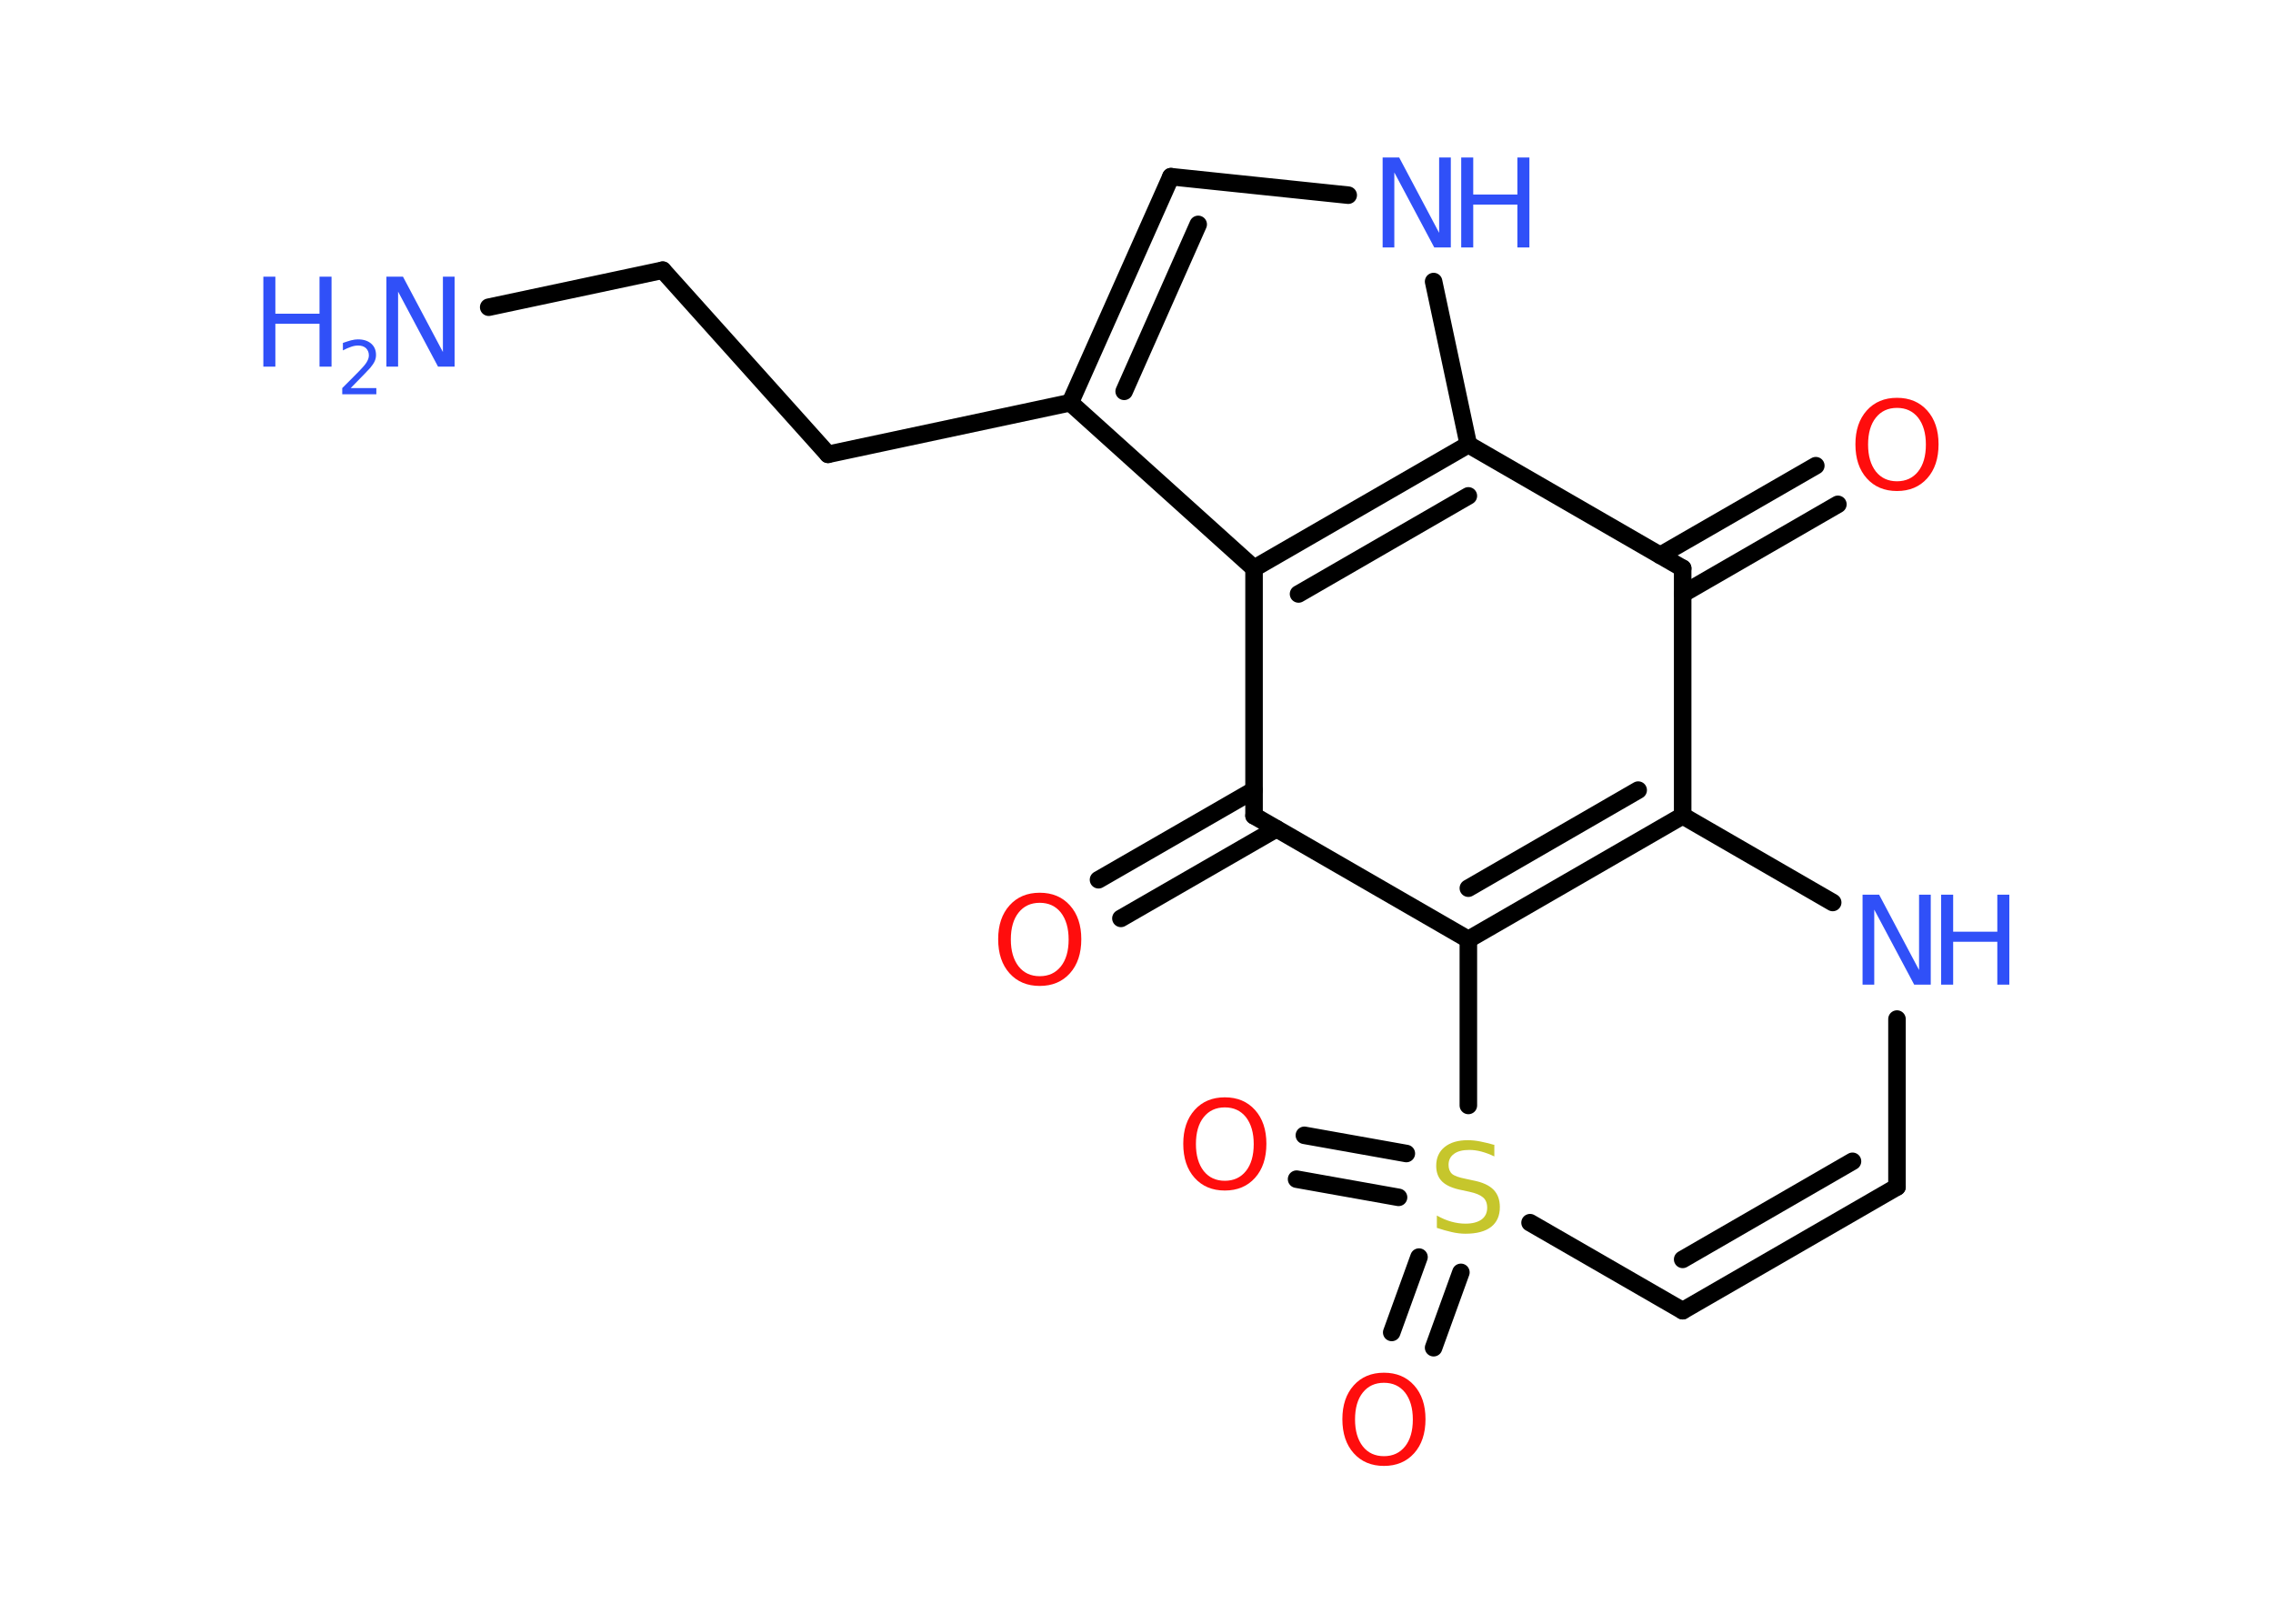 <?xml version='1.0' encoding='UTF-8'?>
<!DOCTYPE svg PUBLIC "-//W3C//DTD SVG 1.1//EN" "http://www.w3.org/Graphics/SVG/1.1/DTD/svg11.dtd">
<svg version='1.2' xmlns='http://www.w3.org/2000/svg' xmlns:xlink='http://www.w3.org/1999/xlink' width='70.0mm' height='50.0mm' viewBox='0 0 70.0 50.0'>
  <desc>Generated by the Chemistry Development Kit (http://github.com/cdk)</desc>
  <g stroke-linecap='round' stroke-linejoin='round' stroke='#000000' stroke-width='.54' fill='#3050F8'>
    <rect x='.0' y='.0' width='70.0' height='50.0' fill='#FFFFFF' stroke='none'/>
    <g id='mol1' class='mol'>
      <line id='mol1bnd1' class='bond' x1='15.05' y1='9.46' x2='20.41' y2='8.32'/>
      <line id='mol1bnd2' class='bond' x1='20.41' y1='8.32' x2='25.5' y2='13.99'/>
      <line id='mol1bnd3' class='bond' x1='25.5' y1='13.99' x2='32.96' y2='12.4'/>
      <g id='mol1bnd4' class='bond'>
        <line x1='36.06' y1='5.44' x2='32.96' y2='12.4'/>
        <line x1='36.9' y1='6.91' x2='34.62' y2='12.05'/>
      </g>
      <line id='mol1bnd5' class='bond' x1='36.06' y1='5.44' x2='41.52' y2='6.01'/>
      <line id='mol1bnd6' class='bond' x1='44.15' y1='8.67' x2='45.22' y2='13.69'/>
      <g id='mol1bnd7' class='bond'>
        <line x1='45.22' y1='13.69' x2='38.62' y2='17.5'/>
        <line x1='45.22' y1='15.27' x2='39.99' y2='18.29'/>
      </g>
      <line id='mol1bnd8' class='bond' x1='32.96' y1='12.4' x2='38.62' y2='17.5'/>
      <line id='mol1bnd9' class='bond' x1='38.62' y1='17.5' x2='38.62' y2='25.12'/>
      <g id='mol1bnd10' class='bond'>
        <line x1='39.31' y1='25.52' x2='34.52' y2='28.28'/>
        <line x1='38.62' y1='24.33' x2='33.83' y2='27.09'/>
      </g>
      <line id='mol1bnd11' class='bond' x1='38.62' y1='25.12' x2='45.22' y2='28.93'/>
      <g id='mol1bnd12' class='bond'>
        <line x1='45.22' y1='28.93' x2='51.82' y2='25.12'/>
        <line x1='45.22' y1='27.35' x2='50.45' y2='24.33'/>
      </g>
      <line id='mol1bnd13' class='bond' x1='51.82' y1='25.12' x2='56.44' y2='27.79'/>
      <line id='mol1bnd14' class='bond' x1='58.42' y1='31.38' x2='58.42' y2='36.55'/>
      <g id='mol1bnd15' class='bond'>
        <line x1='51.82' y1='40.36' x2='58.42' y2='36.55'/>
        <line x1='51.82' y1='38.78' x2='57.05' y2='35.76'/>
      </g>
      <line id='mol1bnd16' class='bond' x1='51.82' y1='40.36' x2='47.12' y2='37.65'/>
      <line id='mol1bnd17' class='bond' x1='45.22' y1='28.93' x2='45.22' y2='34.04'/>
      <g id='mol1bnd18' class='bond'>
        <line x1='43.07' y1='36.87' x2='39.93' y2='36.31'/>
        <line x1='43.31' y1='35.52' x2='40.17' y2='34.96'/>
      </g>
      <g id='mol1bnd19' class='bond'>
        <line x1='44.99' y1='39.18' x2='44.15' y2='41.5'/>
        <line x1='43.7' y1='38.71' x2='42.86' y2='41.03'/>
      </g>
      <line id='mol1bnd20' class='bond' x1='51.82' y1='25.12' x2='51.82' y2='17.5'/>
      <line id='mol1bnd21' class='bond' x1='45.22' y1='13.69' x2='51.82' y2='17.5'/>
      <g id='mol1bnd22' class='bond'>
        <line x1='51.13' y1='17.1' x2='55.92' y2='14.34'/>
        <line x1='51.82' y1='18.29' x2='56.6' y2='15.53'/>
      </g>
      <g id='mol1atm1' class='atom'>
        <path d='M11.91 8.52h.5l1.23 2.32v-2.32h.36v2.77h-.51l-1.23 -2.31v2.31h-.36v-2.77z' stroke='none'/>
        <path d='M8.11 8.52h.37v1.14h1.36v-1.14h.37v2.77h-.37v-1.32h-1.36v1.32h-.37v-2.77z' stroke='none'/>
        <path d='M10.81 11.95h.78v.19h-1.05v-.19q.13 -.13 .35 -.35q.22 -.22 .28 -.29q.11 -.12 .15 -.21q.04 -.08 .04 -.16q.0 -.13 -.09 -.22q-.09 -.08 -.24 -.08q-.11 .0 -.22 .04q-.12 .04 -.25 .11v-.23q.14 -.05 .25 -.08q.12 -.03 .21 -.03q.26 .0 .41 .13q.15 .13 .15 .35q.0 .1 -.04 .19q-.04 .09 -.14 .21q-.03 .03 -.18 .19q-.15 .15 -.42 .43z' stroke='none'/>
      </g>
      <g id='mol1atm6' class='atom'>
        <path d='M42.59 4.85h.5l1.23 2.32v-2.32h.36v2.77h-.51l-1.23 -2.31v2.31h-.36v-2.77z' stroke='none'/>
        <path d='M45.0 4.85h.37v1.14h1.36v-1.14h.37v2.77h-.37v-1.32h-1.36v1.32h-.37v-2.77z' stroke='none'/>
      </g>
      <path id='mol1atm10' class='atom' d='M32.02 27.8q-.41 .0 -.65 .3q-.24 .3 -.24 .83q.0 .52 .24 .83q.24 .3 .65 .3q.41 .0 .65 -.3q.24 -.3 .24 -.83q.0 -.52 -.24 -.83q-.24 -.3 -.65 -.3zM32.02 27.49q.58 .0 .93 .39q.35 .39 .35 1.04q.0 .66 -.35 1.05q-.35 .39 -.93 .39q-.58 .0 -.93 -.39q-.35 -.39 -.35 -1.05q.0 -.65 .35 -1.04q.35 -.39 .93 -.39z' stroke='none' fill='#FF0D0D'/>
      <g id='mol1atm13' class='atom'>
        <path d='M57.37 27.55h.5l1.23 2.32v-2.32h.36v2.77h-.51l-1.23 -2.31v2.31h-.36v-2.77z' stroke='none'/>
        <path d='M59.78 27.55h.37v1.14h1.36v-1.14h.37v2.77h-.37v-1.32h-1.36v1.32h-.37v-2.77z' stroke='none'/>
      </g>
      <path id='mol1atm16' class='atom' d='M46.02 35.25v.36q-.21 -.1 -.4 -.15q-.19 -.05 -.37 -.05q-.31 .0 -.47 .12q-.17 .12 -.17 .34q.0 .18 .11 .28q.11 .09 .42 .15l.23 .05q.42 .08 .62 .28q.2 .2 .2 .54q.0 .4 -.27 .61q-.27 .21 -.79 .21q-.2 .0 -.42 -.05q-.22 -.05 -.46 -.13v-.38q.23 .13 .45 .19q.22 .06 .43 .06q.32 .0 .5 -.13q.17 -.13 .17 -.36q.0 -.21 -.13 -.32q-.13 -.11 -.41 -.17l-.23 -.05q-.42 -.08 -.61 -.26q-.19 -.18 -.19 -.49q.0 -.37 .26 -.58q.26 -.21 .71 -.21q.19 .0 .39 .04q.2 .04 .41 .1z' stroke='none' fill='#C6C62C'/>
      <path id='mol1atm17' class='atom' d='M37.72 34.1q-.41 .0 -.65 .3q-.24 .3 -.24 .83q.0 .52 .24 .83q.24 .3 .65 .3q.41 .0 .65 -.3q.24 -.3 .24 -.83q.0 -.52 -.24 -.83q-.24 -.3 -.65 -.3zM37.72 33.79q.58 .0 .93 .39q.35 .39 .35 1.04q.0 .66 -.35 1.05q-.35 .39 -.93 .39q-.58 .0 -.93 -.39q-.35 -.39 -.35 -1.05q.0 -.65 .35 -1.04q.35 -.39 .93 -.39z' stroke='none' fill='#FF0D0D'/>
      <path id='mol1atm18' class='atom' d='M42.62 42.58q-.41 .0 -.65 .3q-.24 .3 -.24 .83q.0 .52 .24 .83q.24 .3 .65 .3q.41 .0 .65 -.3q.24 -.3 .24 -.83q.0 -.52 -.24 -.83q-.24 -.3 -.65 -.3zM42.62 42.27q.58 .0 .93 .39q.35 .39 .35 1.04q.0 .66 -.35 1.05q-.35 .39 -.93 .39q-.58 .0 -.93 -.39q-.35 -.39 -.35 -1.05q.0 -.65 .35 -1.04q.35 -.39 .93 -.39z' stroke='none' fill='#FF0D0D'/>
      <path id='mol1atm20' class='atom' d='M58.42 12.56q-.41 .0 -.65 .3q-.24 .3 -.24 .83q.0 .52 .24 .83q.24 .3 .65 .3q.41 .0 .65 -.3q.24 -.3 .24 -.83q.0 -.52 -.24 -.83q-.24 -.3 -.65 -.3zM58.42 12.25q.58 .0 .93 .39q.35 .39 .35 1.04q.0 .66 -.35 1.05q-.35 .39 -.93 .39q-.58 .0 -.93 -.39q-.35 -.39 -.35 -1.05q.0 -.65 .35 -1.04q.35 -.39 .93 -.39z' stroke='none' fill='#FF0D0D'/>
    </g>
  </g>
</svg>
